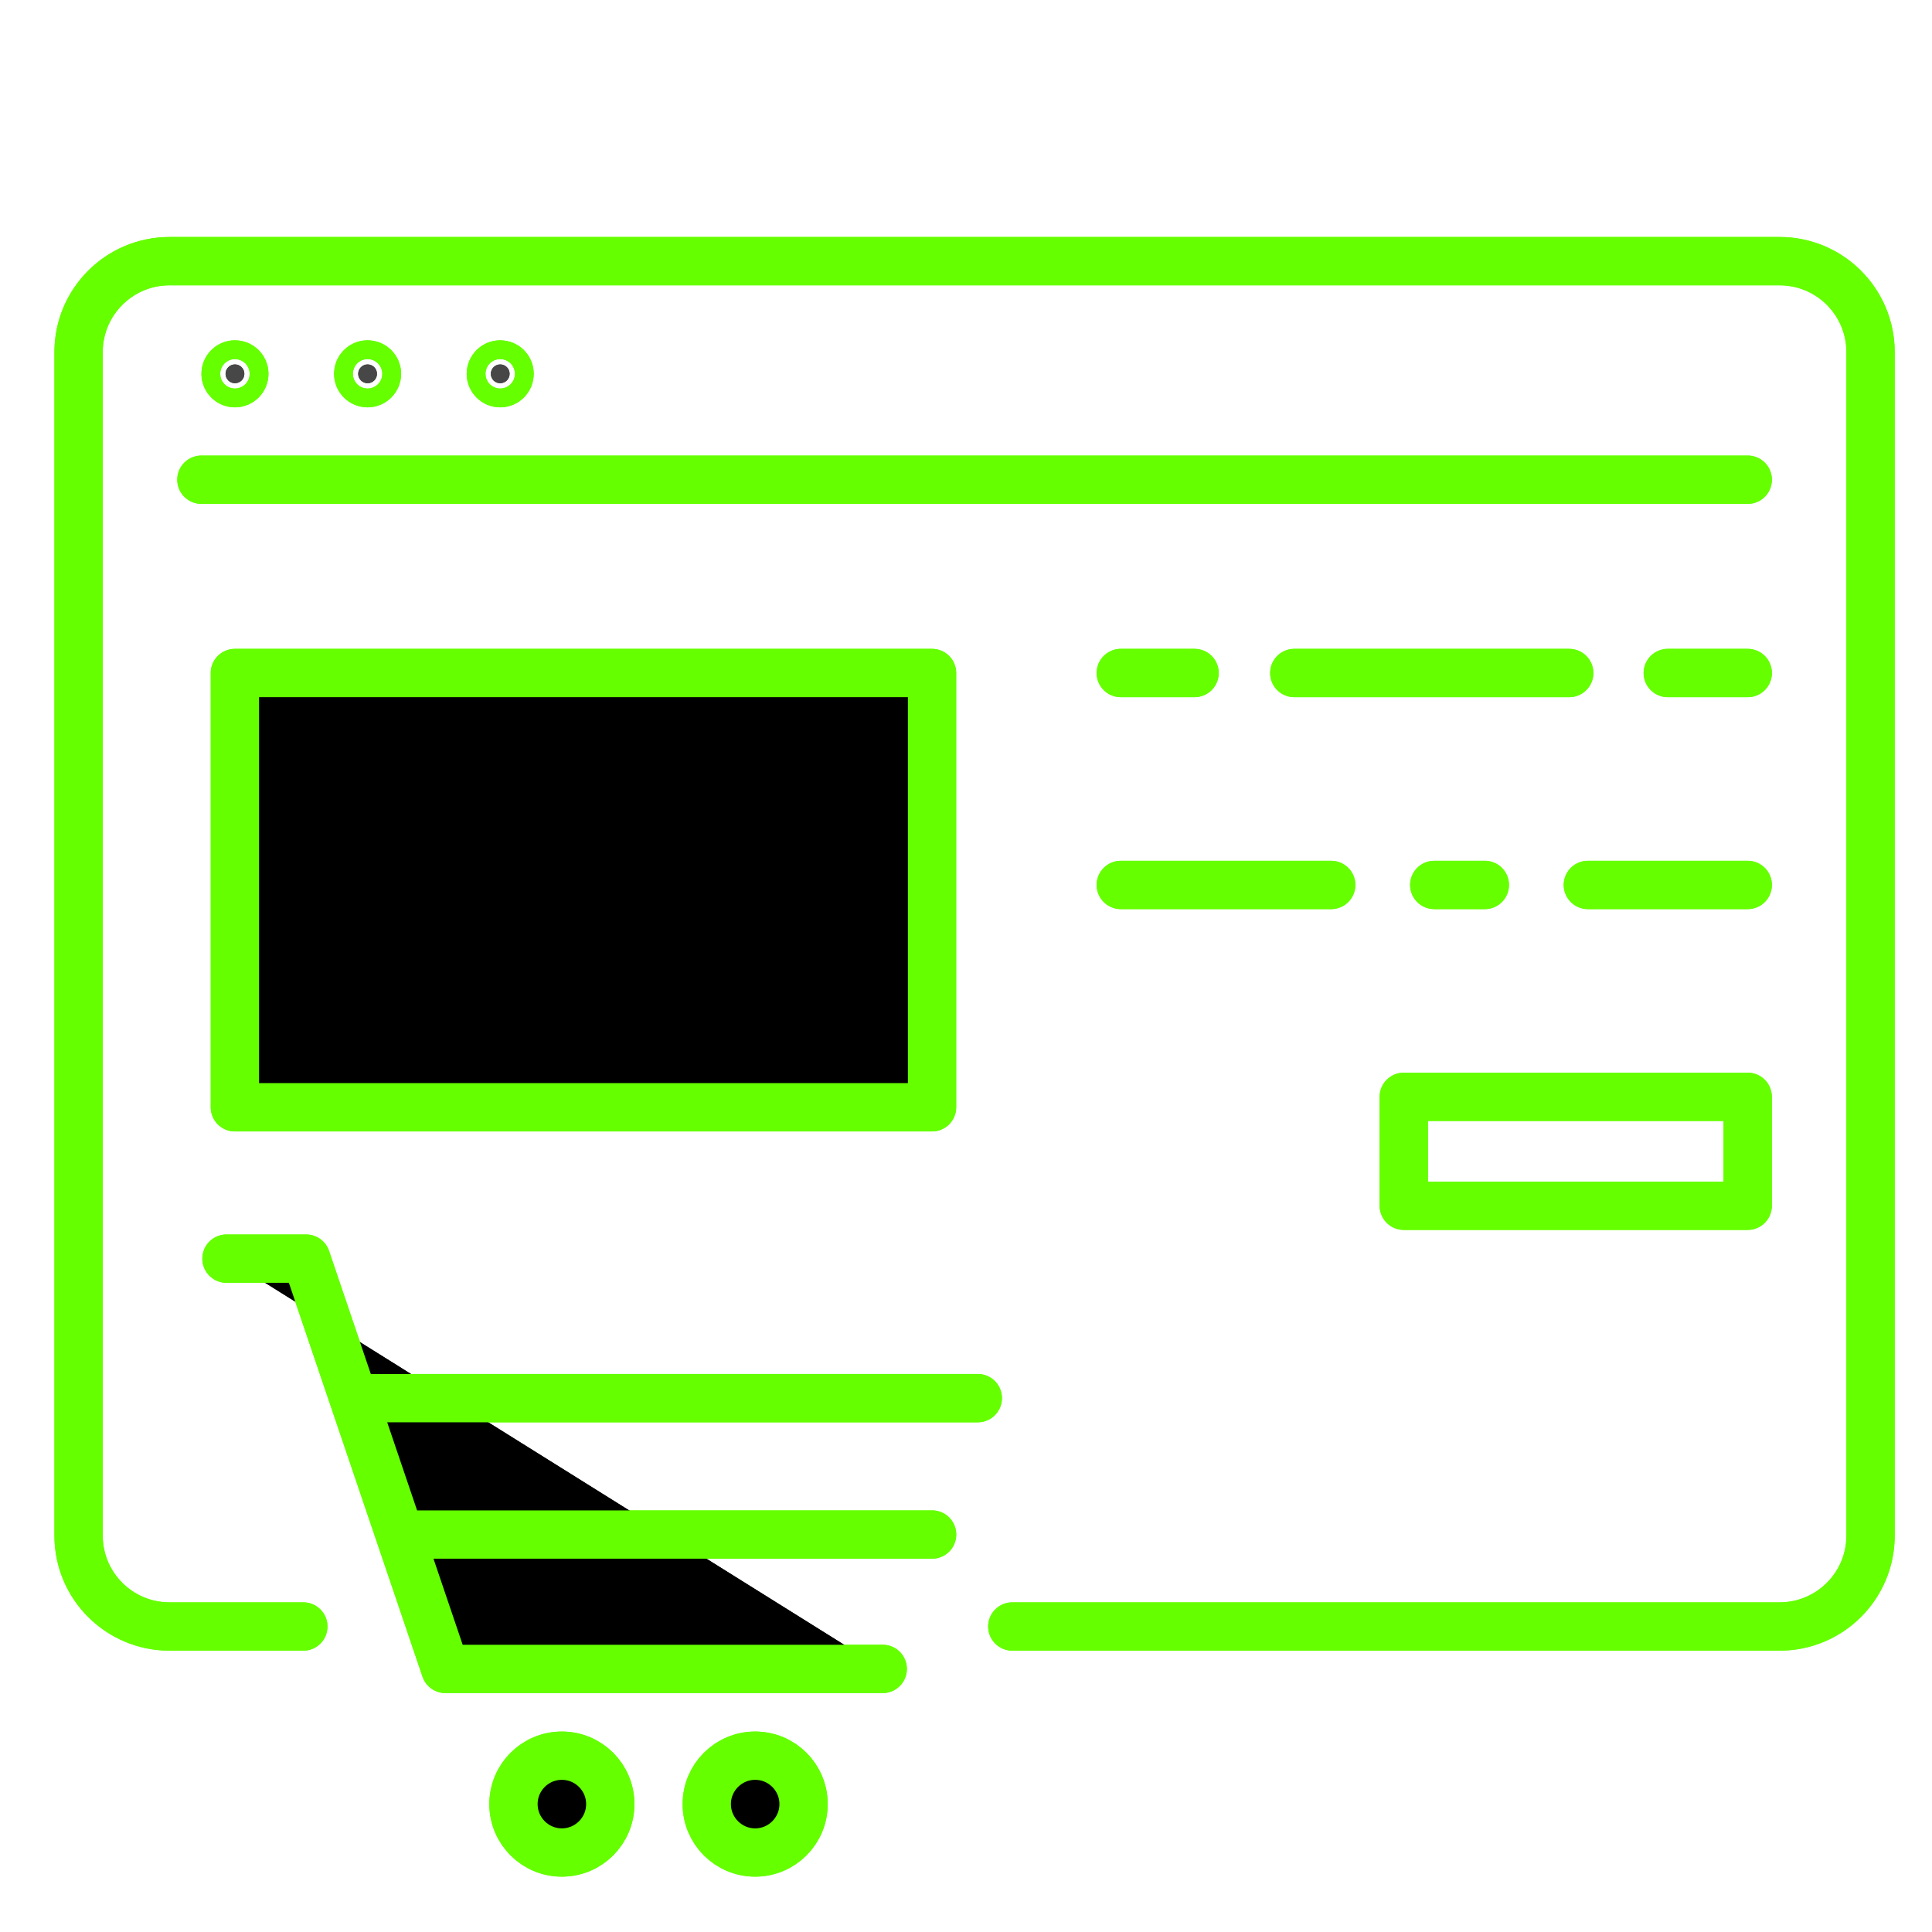 <svg width="40" height="40" viewBox="0 0 40 40" fill="none" xmlns="http://www.w3.org/2000/svg">
<g clip-path="url(#clip0_532_830)">
<path d="M6.28 33.675H3.51C2.47 33.675 1.627 32.833 1.627 31.793V7.29C1.627 6.25 2.47 5.407 3.51 5.407H36.845C37.885 5.407 38.728 6.25 38.728 7.29V31.793C38.728 32.833 37.885 33.675 36.845 33.675H20.959M4.17 9.932H36.185" stroke="#65FF00" stroke-miterlimit="10" stroke-linecap="round" stroke-linejoin="round"/>
<path d="M4.864 7.545C4.972 7.545 5.059 7.632 5.059 7.74C5.059 7.847 4.972 7.934 4.864 7.934C4.757 7.934 4.67 7.847 4.67 7.74C4.67 7.632 4.757 7.545 4.864 7.545Z" fill="#474747" stroke="#65FF00"/>
<path d="M7.61 7.545C7.718 7.545 7.805 7.632 7.805 7.74C7.805 7.847 7.718 7.934 7.61 7.934C7.503 7.934 7.416 7.847 7.416 7.74C7.416 7.632 7.503 7.545 7.61 7.545Z" fill="#474747" stroke="#65FF00"/>
<path d="M10.356 7.545C10.464 7.545 10.551 7.632 10.551 7.74C10.551 7.847 10.464 7.934 10.356 7.934C10.249 7.934 10.162 7.847 10.162 7.74C10.162 7.632 10.249 7.545 10.356 7.545Z" fill="#474747" stroke="#65FF00"/>
<path d="M4.689 26.059H6.339L9.221 34.553H18.276M7.678 28.947H20.244ZM8.592 31.771H19.298Z" fill="black"/>
<path d="M4.689 26.059H6.339L9.221 34.553H18.276M7.678 28.947H20.244M8.592 31.771H19.298" stroke="#65FF00" stroke-miterlimit="10" stroke-linecap="round" stroke-linejoin="round"/>
<path d="M11.633 38.354C12.186 38.354 12.635 37.905 12.635 37.352C12.635 36.798 12.186 36.35 11.633 36.35C11.079 36.35 10.631 36.798 10.631 37.352C10.631 37.905 11.079 38.354 11.633 38.354Z" fill="black" stroke="#65FF00" stroke-miterlimit="10" stroke-linecap="round" stroke-linejoin="round"/>
<path d="M15.635 38.354C16.188 38.354 16.637 37.905 16.637 37.352C16.637 36.798 16.188 36.35 15.635 36.35C15.082 36.35 14.633 36.798 14.633 37.352C14.633 37.905 15.082 38.354 15.635 38.354Z" fill="black" stroke="#65FF00" stroke-miterlimit="10" stroke-linecap="round" stroke-linejoin="round"/>
<path d="M4.863 13.934H19.297V22.925H4.863V13.934ZM23.205 13.934H24.732ZM26.797 13.934H32.489ZM34.53 13.934H36.185ZM23.205 18.322H27.561ZM32.875 18.322H36.185ZM29.695 18.322H30.742Z" fill="black"/>
<path d="M23.205 13.934H24.732M26.797 13.934H32.489M34.53 13.934H36.185M23.205 18.322H27.561M32.875 18.322H36.185M29.695 18.322H30.742M4.863 13.934H19.297V22.925H4.863V13.934Z" stroke="#65FF00" stroke-miterlimit="10" stroke-linecap="round" stroke-linejoin="round"/>
<path d="M29.064 22.709H36.184V24.964H29.064V22.709Z" stroke="#65FF00" stroke-miterlimit="10" stroke-linecap="round" stroke-linejoin="round"/>
<path d="M6.28 33.675H3.51C2.47 33.675 1.627 32.833 1.627 31.793V7.29C1.627 6.25 2.47 5.407 3.51 5.407H36.845C37.885 5.407 38.728 6.25 38.728 7.29V31.793C38.728 32.833 37.885 33.675 36.845 33.675H20.959M4.17 9.932H36.185" stroke="#65FF00" stroke-miterlimit="10" stroke-linecap="round" stroke-linejoin="round"/>
<path d="M4.864 7.545C4.972 7.545 5.059 7.632 5.059 7.74C5.059 7.847 4.972 7.934 4.864 7.934C4.757 7.934 4.67 7.847 4.67 7.74C4.67 7.632 4.757 7.545 4.864 7.545Z" fill="#474747" stroke="#65FF00"/>
<path d="M7.61 7.545C7.718 7.545 7.805 7.632 7.805 7.74C7.805 7.847 7.718 7.934 7.61 7.934C7.503 7.934 7.416 7.847 7.416 7.74C7.416 7.632 7.503 7.545 7.61 7.545Z" fill="#474747" stroke="#65FF00"/>
<path d="M10.356 7.545C10.464 7.545 10.551 7.632 10.551 7.74C10.551 7.847 10.464 7.934 10.356 7.934C10.249 7.934 10.162 7.847 10.162 7.74C10.162 7.632 10.249 7.545 10.356 7.545Z" fill="#474747" stroke="#65FF00"/>
<path d="M4.689 26.059H6.339L9.221 34.553H18.276M7.678 28.947H20.244ZM8.592 31.771H19.298Z" fill="black"/>
<path d="M4.689 26.059H6.339L9.221 34.553H18.276M7.678 28.947H20.244M8.592 31.771H19.298" stroke="#65FF00" stroke-miterlimit="10" stroke-linecap="round" stroke-linejoin="round"/>
<path d="M11.633 38.354C12.186 38.354 12.635 37.905 12.635 37.352C12.635 36.798 12.186 36.35 11.633 36.35C11.079 36.35 10.631 36.798 10.631 37.352C10.631 37.905 11.079 38.354 11.633 38.354Z" fill="black" stroke="#65FF00" stroke-miterlimit="10" stroke-linecap="round" stroke-linejoin="round"/>
<path d="M15.635 38.354C16.188 38.354 16.637 37.905 16.637 37.352C16.637 36.798 16.188 36.35 15.635 36.35C15.082 36.35 14.633 36.798 14.633 37.352C14.633 37.905 15.082 38.354 15.635 38.354Z" fill="black" stroke="#65FF00" stroke-miterlimit="10" stroke-linecap="round" stroke-linejoin="round"/>
<path d="M4.863 13.934H19.297V22.925H4.863V13.934ZM23.205 13.934H24.732ZM26.797 13.934H32.489ZM34.53 13.934H36.185ZM23.205 18.322H27.561ZM32.875 18.322H36.185ZM29.695 18.322H30.742Z" fill="black"/>
<path d="M23.205 13.934H24.732M26.797 13.934H32.489M34.53 13.934H36.185M23.205 18.322H27.561M32.875 18.322H36.185M29.695 18.322H30.742M4.863 13.934H19.297V22.925H4.863V13.934Z" stroke="#65FF00" stroke-miterlimit="10" stroke-linecap="round" stroke-linejoin="round"/>
<path d="M29.064 22.709H36.184V24.964H29.064V22.709Z" stroke="#65FF00" stroke-miterlimit="10" stroke-linecap="round" stroke-linejoin="round"/>
</g>
<defs>
<clipPath id="clip0_532_830">
<rect width="40" height="40" fill="white"/>
</clipPath>
</defs>
</svg>
